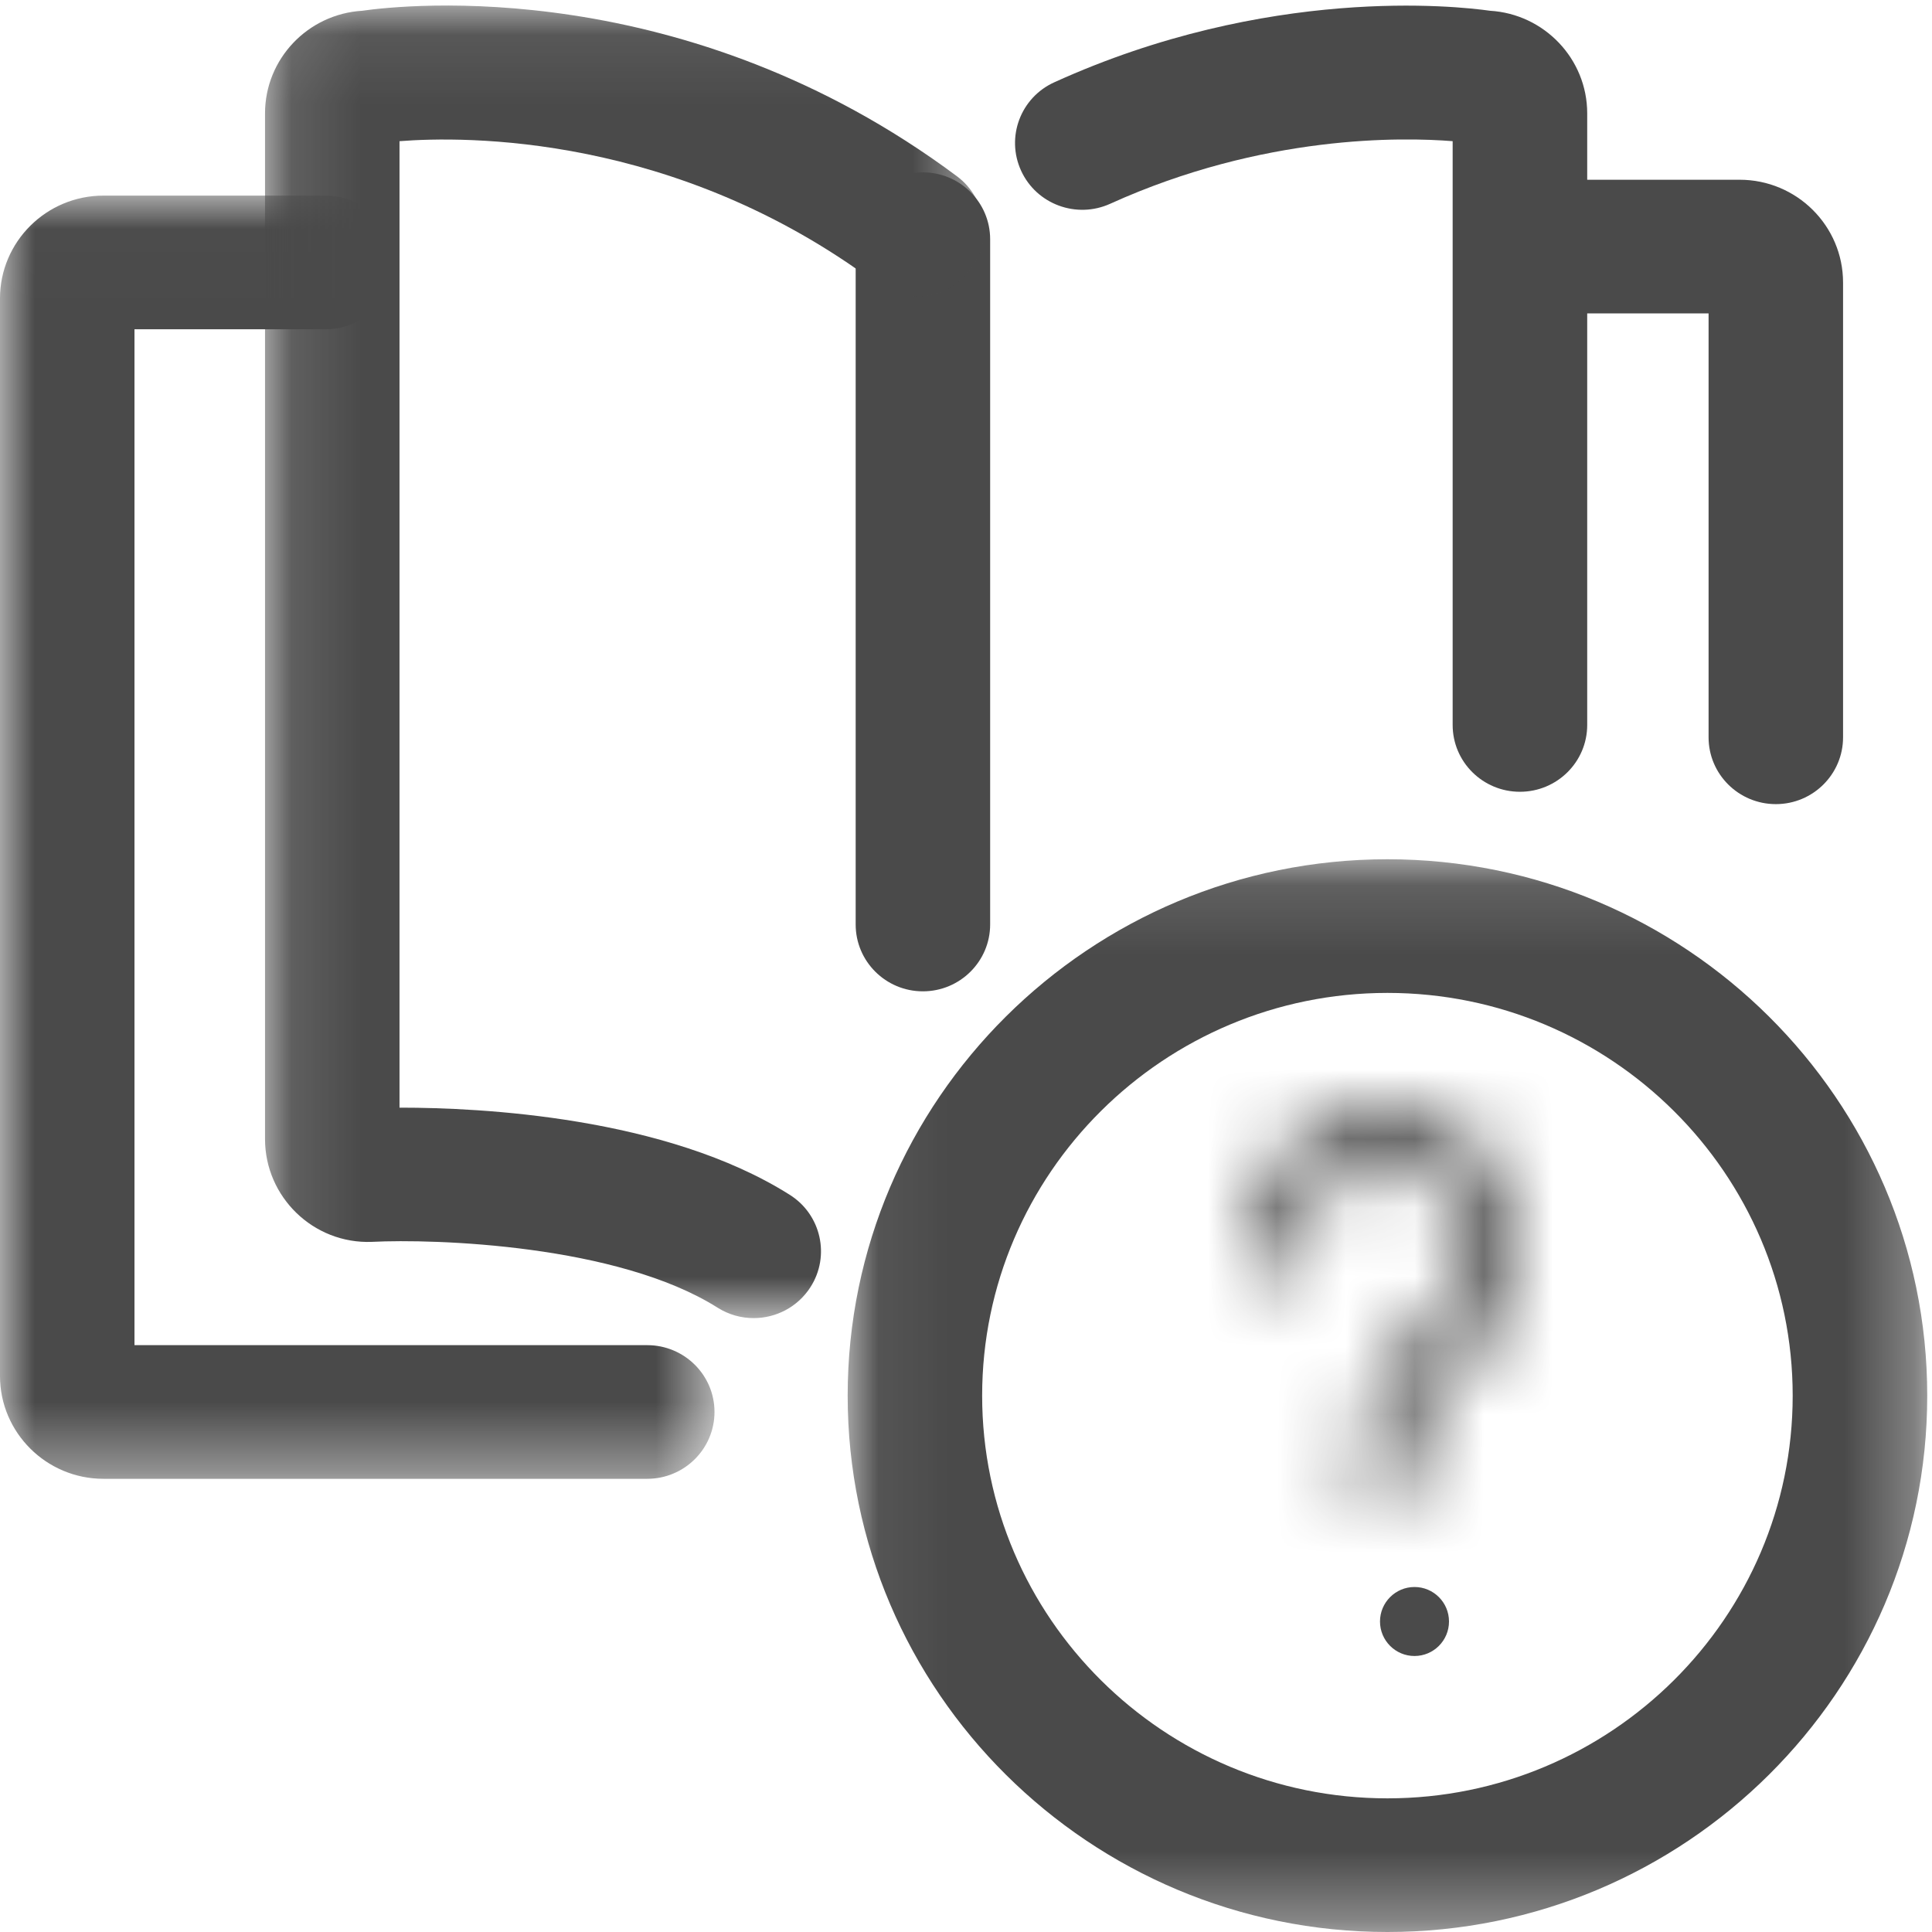 <?xml version="1.0" encoding="UTF-8"?>
<svg width="28px" height="28px" viewBox="0 0 28 28" version="1.1" xmlns="http://www.w3.org/2000/svg" xmlns:xlink="http://www.w3.org/1999/xlink">
    <title>icons/menu/Guides</title>
    <defs>
        <polygon id="path-1" points="0 0.017 10.355 0.017 10.355 18.614 0 18.614"></polygon>
        <polygon id="path-3" points="0.057 0.126 15.703 0.126 15.703 15.673 0.057 15.673"></polygon>
        <polygon id="path-5" points="0.119 0.08 10.536 0.08 10.536 19.103 0.119 19.103"></polygon>
        <path d="M0.129,2.104 C0.129,2.333 0.302,2.519 0.516,2.519 L0.516,2.519 C0.729,2.519 0.903,2.333 0.903,2.104 L0.903,2.104 C0.903,1.418 1.423,0.86 2.064,0.86 L2.064,0.86 C2.704,0.86 3.225,1.418 3.225,2.104 L3.225,2.104 C3.225,2.505 3.051,2.871 2.749,3.108 L2.749,3.108 C2.067,3.643 1.677,4.407 1.677,5.203 L1.677,5.203 L1.677,5.422 C1.677,5.651 1.85,5.836 2.064,5.836 L2.064,5.836 C2.277,5.836 2.451,5.651 2.451,5.422 L2.451,5.422 L2.451,5.203 C2.451,4.478 2.925,3.999 3.207,3.778 L3.207,3.778 C3.703,3.387 3.999,2.762 3.999,2.104 L3.999,2.104 C3.999,0.961 3.13,0.031 2.064,0.031 L2.064,0.031 C0.997,0.031 0.129,0.961 0.129,2.104 L0.129,2.104 Z" id="path-7"></path>
    </defs>
    <g id="icons/menu/Guides" stroke="none" stroke-width="1" fill="none" fill-rule="evenodd">
        <g id="Group-22">
            <g id="Group-16">
                <path d="M13.375,14.367 C12.837,14.367 12.401,13.933 12.401,13.398 L12.401,3.467 C12.401,2.932 12.837,2.498 13.375,2.498 C13.913,2.498 14.35,2.932 14.35,3.467 L14.35,13.398 C14.35,13.933 13.913,14.367 13.375,14.367" id="Fill-1" fill="#4A4A4A"></path>
                <path d="M25.737,11.654 C25.198,11.654 24.762,11.22 24.762,10.686 L24.762,4.542 L22.074,4.542 C21.536,4.542 21.1,4.108 21.1,3.573 C21.1,3.039 21.536,2.605 22.074,2.605 L25.212,2.605 C26.039,2.605 26.711,3.273 26.711,4.095 L26.711,10.686 C26.711,11.22 26.275,11.654 25.737,11.654 L25.737,11.654 Z" id="Fill-3" fill="#4A4A4A"></path>
                <g id="Group-7" transform="translate(0, 2.818)">
                    <mask id="mask-2" fill="white">
                        <use xlink:href="#path-1"></use>
                    </mask>
                    <g id="Clip-6"></g>
                    <path d="M9.38,18.614 L1.499,18.614 C0.673,18.614 -7.08860759e-05,17.945 -7.08860759e-05,17.124 L-7.08860759e-05,1.507 C-7.08860759e-05,0.685 0.673,0.017 1.499,0.017 L4.723,0.017 C5.261,0.017 5.697,0.451 5.697,0.986 C5.697,1.521 5.261,1.954 4.723,1.954 L1.949,1.954 L1.949,16.677 L9.38,16.677 C9.918,16.677 10.355,17.11 10.355,17.645 C10.355,18.18 9.918,18.614 9.38,18.614" id="Fill-5" fill="#4A4A4A" mask="url(#mask-2)"></path>
                </g>
                <g id="Group-10" transform="translate(12.228, 12.327)">
                    <mask id="mask-4" fill="white">
                        <use xlink:href="#path-3"></use>
                    </mask>
                    <g id="Clip-9"></g>
                    <path d="M7.88,2.063 C4.641,2.063 2.006,4.681 2.006,7.9 C2.006,11.118 4.641,13.736 7.88,13.736 C11.118,13.736 13.753,11.118 13.753,7.9 C13.753,4.681 11.118,2.063 7.88,2.063 M7.88,15.673 C3.566,15.673 0.057,12.186 0.057,7.9 C0.057,3.613 3.566,0.126 7.88,0.126 C12.193,0.126 15.703,3.613 15.703,7.9 C15.703,12.186 12.193,15.673 7.88,15.673" id="Fill-8" fill="#4A4A4A" mask="url(#mask-4)"></path>
                </g>
                <g id="Group-13" transform="translate(3.722, 0)">
                    <mask id="mask-6" fill="white">
                        <use xlink:href="#path-5"></use>
                    </mask>
                    <g id="Clip-12"></g>
                    <path d="M7.201,19.103 C7.021,19.103 6.84,19.054 6.678,18.952 C5.231,18.036 2.571,17.952 1.668,17.998 C0.82,18.031 0.119,17.347 0.119,16.509 L0.119,1.643 C0.119,0.852 0.742,0.204 1.526,0.156 C2.135,0.069 6.212,-0.378 10.146,2.554 C10.577,2.875 10.664,3.482 10.341,3.91 C10.018,4.338 9.407,4.424 8.976,4.104 C6.061,1.931 3.005,1.973 2.068,2.046 L2.068,16.053 L2.092,16.053 C3.225,16.053 5.929,16.181 7.725,17.317 C8.179,17.604 8.313,18.203 8.024,18.654 C7.838,18.944 7.523,19.103 7.201,19.103" id="Fill-11" fill="#4A4A4A" mask="url(#mask-6)"></path>
                </g>
                <path d="M22.028,11.475 C21.49,11.475 21.053,11.042 21.053,10.507 L21.053,2.046 C20.328,1.988 18.312,1.946 16.09,2.953 C15.601,3.175 15.022,2.961 14.799,2.475 C14.575,1.988 14.791,1.413 15.281,1.192 C18.377,-0.213 21.109,0.087 21.595,0.156 C22.379,0.203 23.003,0.852 23.003,1.643 L23.003,10.507 C23.003,11.042 22.566,11.475 22.028,11.475" id="Fill-14" fill="#4A4A4A"></path>
            </g>
            <g id="Group-19" transform="translate(18, 16)">
                <mask id="mask-8" fill="white">
                    <use xlink:href="#path-7"></use>
                </mask>
                <g id="Clip-18"></g>
                <polygon id="Fill-17" fill="#4A4A4A" mask="url(#mask-8)" points="-3.216 9.599 7.343 9.599 7.343 -3.732 -3.216 -3.732"></polygon>
            </g>
            <path d="M21,23.5 C21,23.224 20.776,23 20.5,23 C20.224,23 20,23.224 20,23.5 C20,23.776 20.224,24 20.5,24 C20.776,24 21,23.776 21,23.5" id="Fill-20" fill="#4A4A4A"></path>
        </g>
    </g>
</svg>
